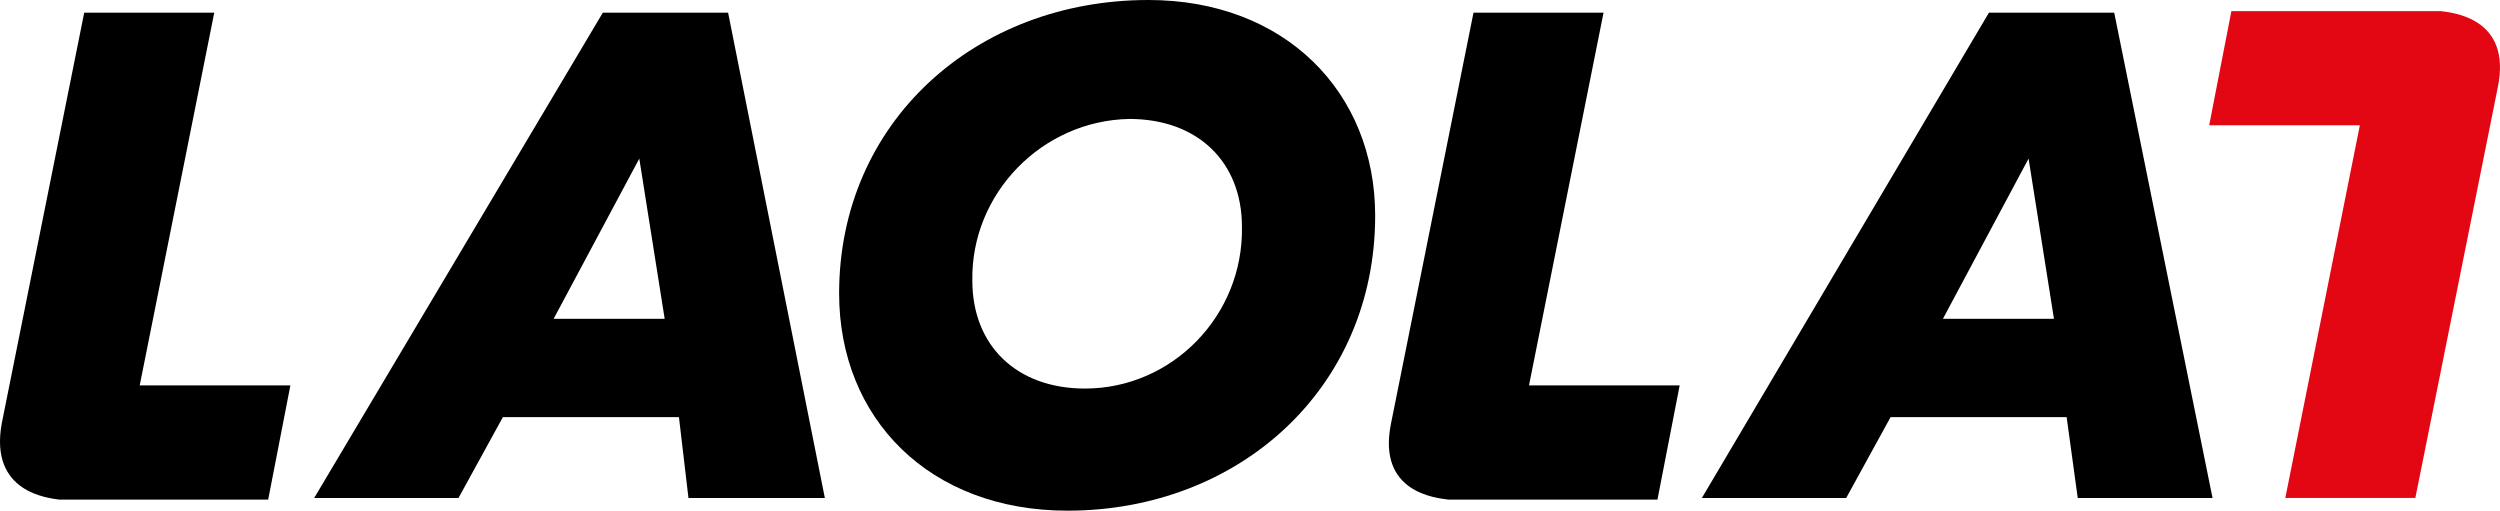 <svg width="800" height="163.4" version="1.1" viewBox="0 0 800 163.4" xml:space="preserve" xmlns="http://www.w3.org/2000/svg">
<g transform="matrix(5.075 0 0 5.075 .051 0)"><path class="st0" d="m42.8 26.3h-11.1l-2.8 5.1h-9.1l18.2-30.6h7.9l6.1 30.6h-8.6zm-7.9-6.2h7l-1.6-10.1z"/><path class="st0" d="m52.9 18.5c0-10.8 8.6-18.5 19.5-18.5 8.6 0 14.3 5.8 14.3 13.6 0 10.9-8.6 18.6-19.4 18.6-8.7 0-14.4-5.8-14.4-13.7m25.4-4.2c0-4.1-2.8-6.8-7.1-6.8-5.5 0.1-10 4.7-9.9 10.2 0 4.1 2.8 6.8 7.1 6.8 5.5 0 10-4.6 9.9-10.2"/><path class="st0" d="m130.3 26.3h-11.1l-2.8 5.1h-9.1l18.1-30.6h7.9l6.2 30.6h-8.5zm-7.8-6.2h7l-1.6-10.1z"/><path class="st0" d="m0.1 26.7c0.9-4.5 5.2-25.9 5.2-25.9h8.2l-4.7 23.5h9.5l-1.4 7.2h-13.2c-0.6-0.1-4.4-0.4-3.6-4.8"/><path class="st0" d="m87.7 26.7c0.9-4.5 5.2-25.9 5.2-25.9h8.2l-4.7 23.5h9.5l-1.4 7.2h-13.2c-0.7-0.1-4.5-0.4-3.6-4.8"/></g><path class="st1" d="m799.3 27.91c-4.567 22.836-26.388 131.43-26.388 131.43h-41.612l23.851-119.25h-48.209l7.104-36.537h66.985c3.552 0.507 22.836 2.03 18.269 24.358" fill="#e30613" stroke-width="5.075"/>
</svg>
